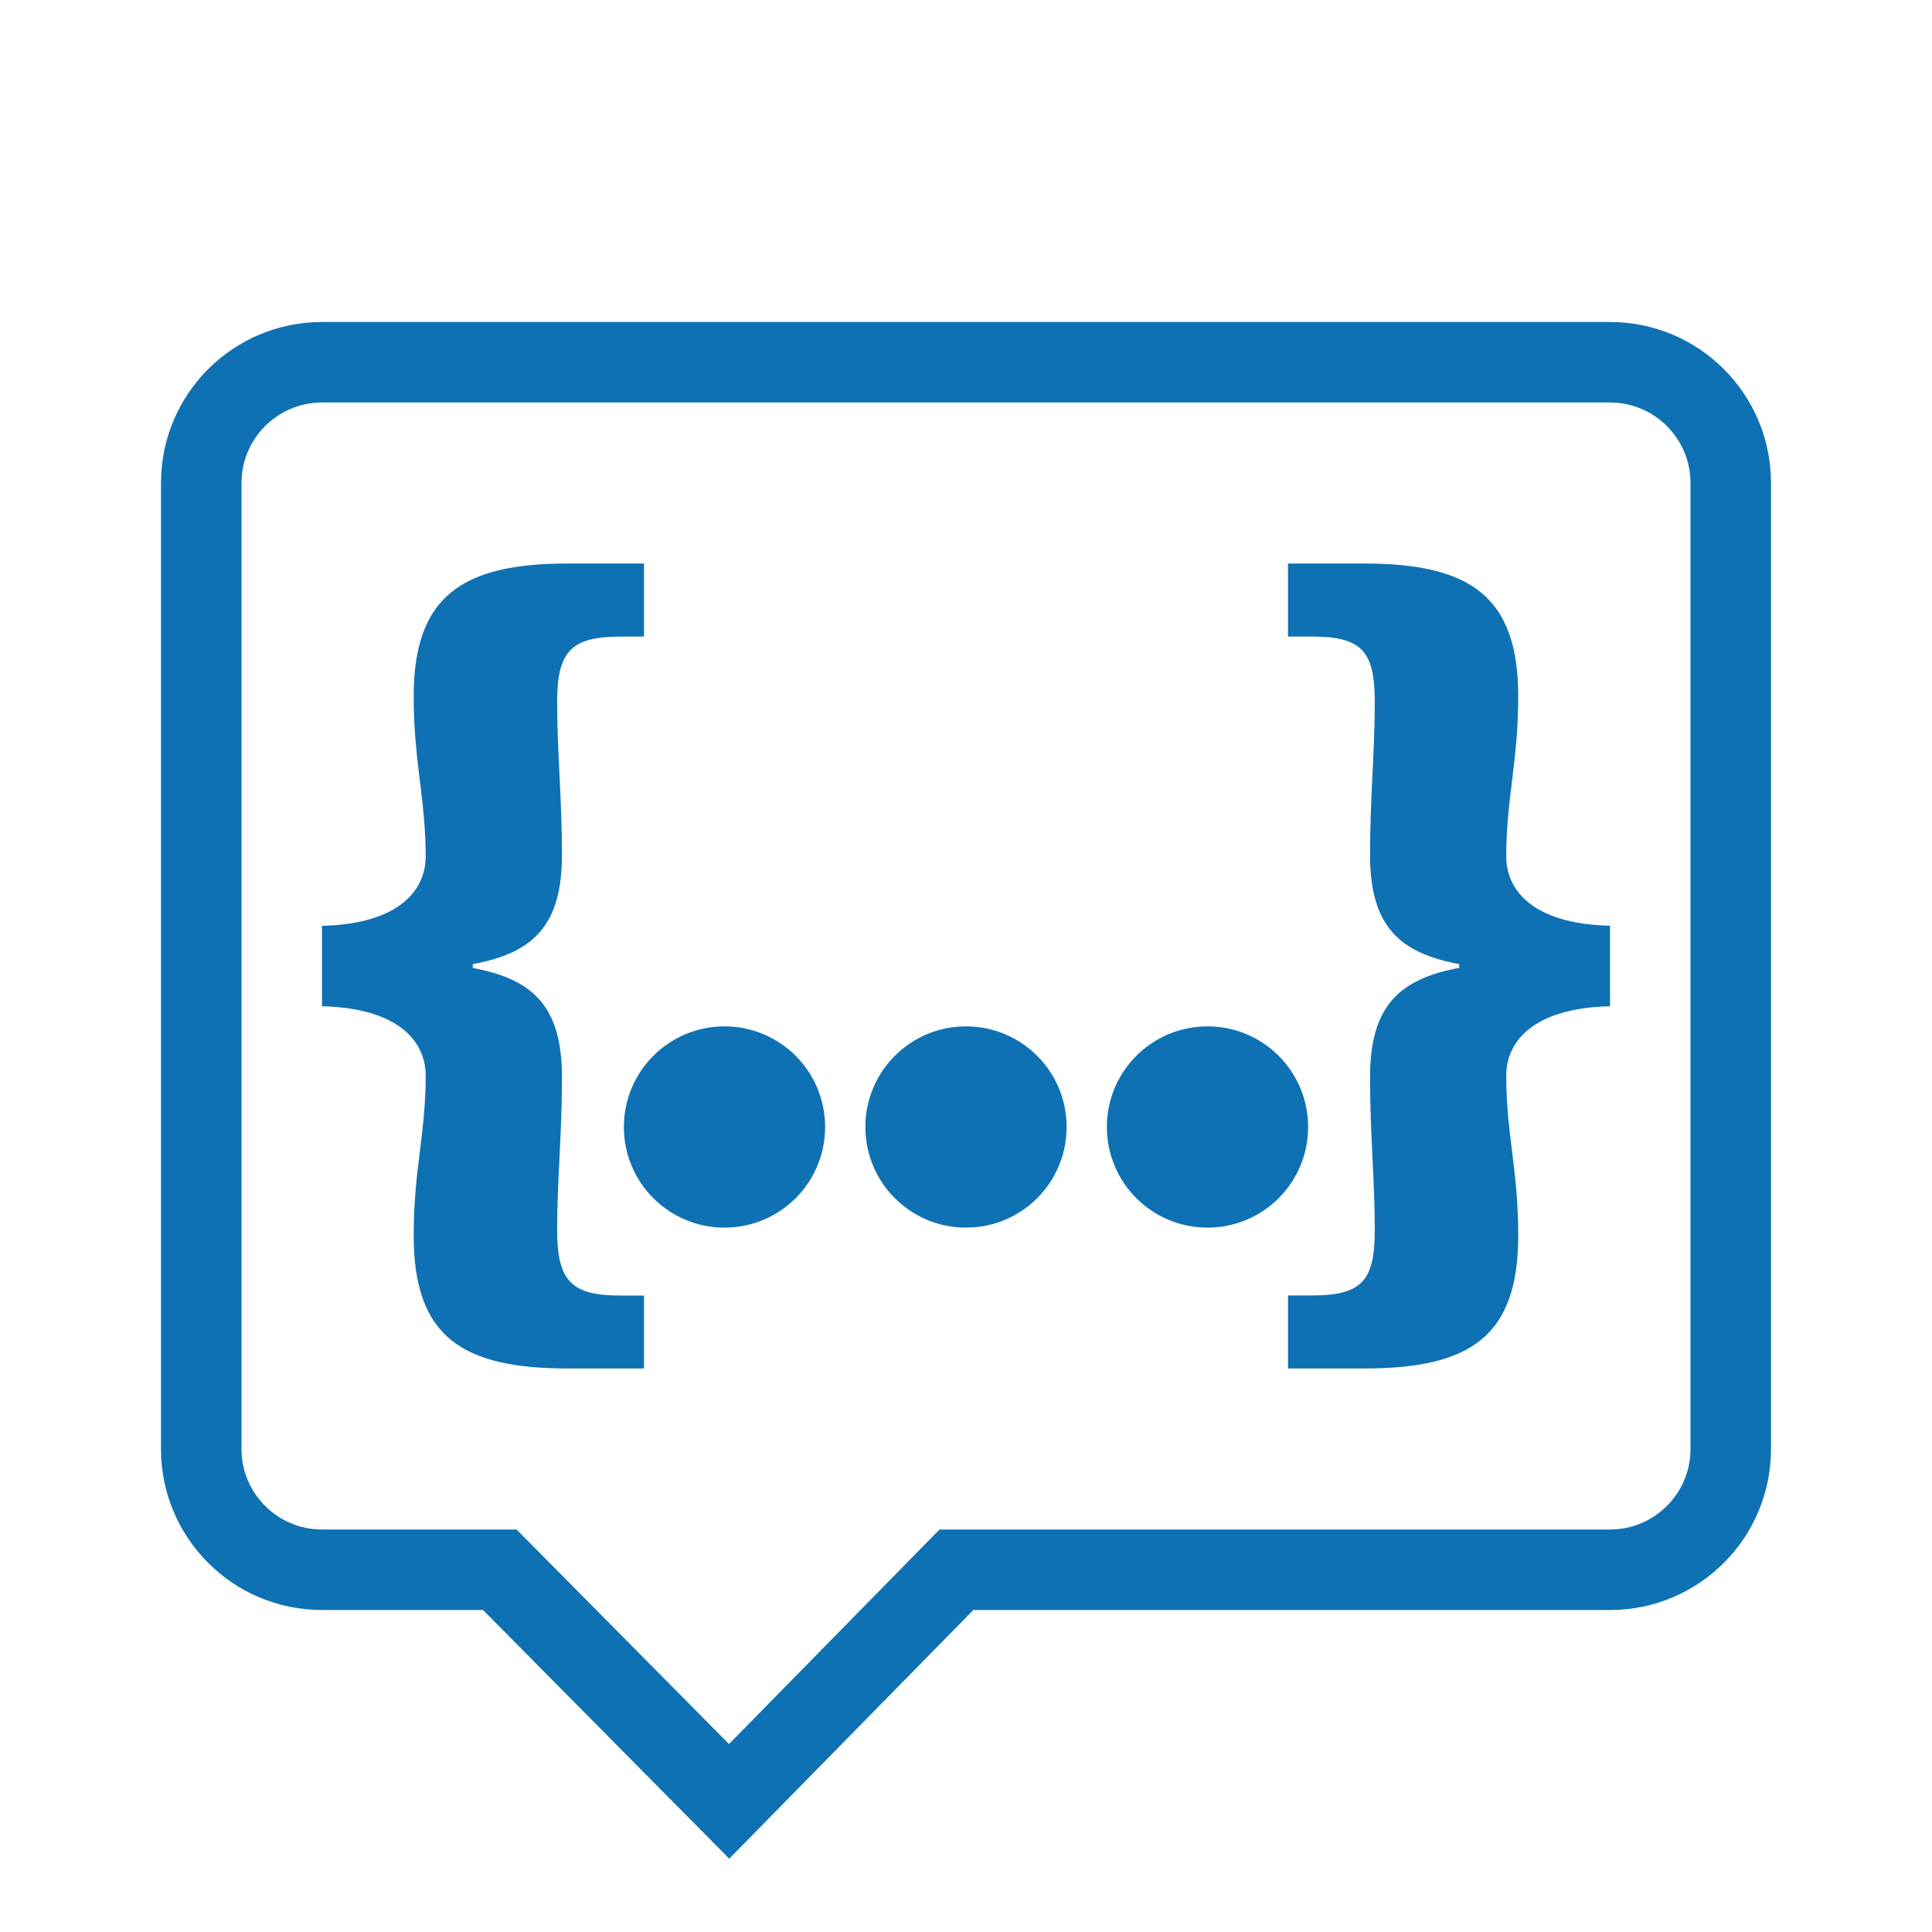 <?xml version="1.0" encoding="UTF-8"?>
<svg width="24px" height="24px" viewBox="0 0 24 24" version="1.1" xmlns="http://www.w3.org/2000/svg" xmlns:xlink="http://www.w3.org/1999/xlink">
    <!-- Generator: Sketch 47.1 (45422) - http://www.bohemiancoding.com/sketch -->
    <title>Icon/tool/metadata-inspect-a02</title>
    <desc>Created with Sketch.</desc>
    <defs></defs>
    <g id="2.-Core" stroke="none" stroke-width="1" fill="none" fill-rule="evenodd">
        <g id="Core/Icons" transform="translate(-780, -960)" fill="#0E71B3">
            <g id="Layer-Tools" transform="translate(700, 880)">
                <g id="Icon/tool/metadata-inspect-a02" transform="translate(80, 80)">
                    <path d="M5.288,13.361 C5.288,12.954 4.973,12.524 4,12.5 L4,11.501 C4.973,11.477 5.288,11.046 5.288,10.64 C5.288,9.919 5.139,9.465 5.139,8.651 C5.139,7.408 5.738,7 7.056,7 L8,7 L8,7.908 L7.715,7.908 C7.101,7.908 6.921,8.082 6.921,8.721 C6.921,9.338 6.981,9.931 6.981,10.617 C6.981,11.501 6.621,11.838 5.873,11.977 L5.873,12.024 C6.621,12.164 6.981,12.5 6.981,13.384 C6.981,14.094 6.921,14.651 6.921,15.28 C6.921,15.919 7.101,16.094 7.715,16.094 L8,16.094 L8,17 L7.056,17 C5.738,17 5.139,16.605 5.139,15.349 C5.139,14.524 5.288,14.094 5.288,13.361 Z M16.284,16.093 C16.914,16.093 17.078,15.919 17.078,15.279 C17.078,14.651 17.019,14.094 17.019,13.384 C17.019,12.5 17.378,12.163 18.127,12.023 L18.127,11.977 C17.378,11.837 17.019,11.5 17.019,10.616 C17.019,9.931 17.078,9.337 17.078,8.721 C17.078,8.081 16.914,7.907 16.284,7.907 L16,7.907 L16,7 L16.943,7 C18.262,7 18.86,7.407 18.86,8.651 C18.86,9.465 18.711,9.918 18.711,10.64 C18.711,11.046 19.026,11.477 20,11.5 L20,12.5 C19.026,12.523 18.711,12.953 18.711,13.36 C18.711,14.094 18.86,14.523 18.86,15.349 C18.86,16.604 18.262,17 16.943,17 L16,17 L16,16.093 L16.284,16.093 Z M16.25,14 C16.25,14.691 15.691,15.25 15,15.25 C14.309,15.25 13.75,14.691 13.75,14 C13.75,13.309 14.309,12.75 15,12.75 C15.691,12.75 16.25,13.309 16.25,14 Z M13.25,14 C13.25,14.691 12.691,15.25 12,15.25 C11.309,15.25 10.75,14.691 10.75,14 C10.75,13.309 11.309,12.75 12,12.75 C12.691,12.75 13.25,13.309 13.25,14 Z M10.25,14 C10.25,14.691 9.691,15.25 9,15.25 C8.309,15.25 7.75,14.691 7.75,14 C7.75,13.309 8.309,12.75 9,12.75 C9.691,12.75 10.25,13.309 10.25,14 Z M11.671,19 L20,19 C20.552,19 21,18.552 21,18 L21,6 C21,5.448 20.552,5 20,5 L4,5 C3.448,5 3,5.448 3,6 L3,18 C3,18.552 3.448,19 4,19 L6.417,19 L9.056,21.665 L11.671,19 Z M4,4 L20,4 C21.105,4 22,4.895 22,6 L22,18 C22,19.105 21.105,20 20,20 L12.091,20 L9.059,23.089 L6,20 L4,20 C2.895,20 2,19.105 2,18 L2,6 C2,4.895 2.895,4 4,4 Z" id="Icon"></path>
                </g>
            </g>
        </g>
    </g>
</svg>